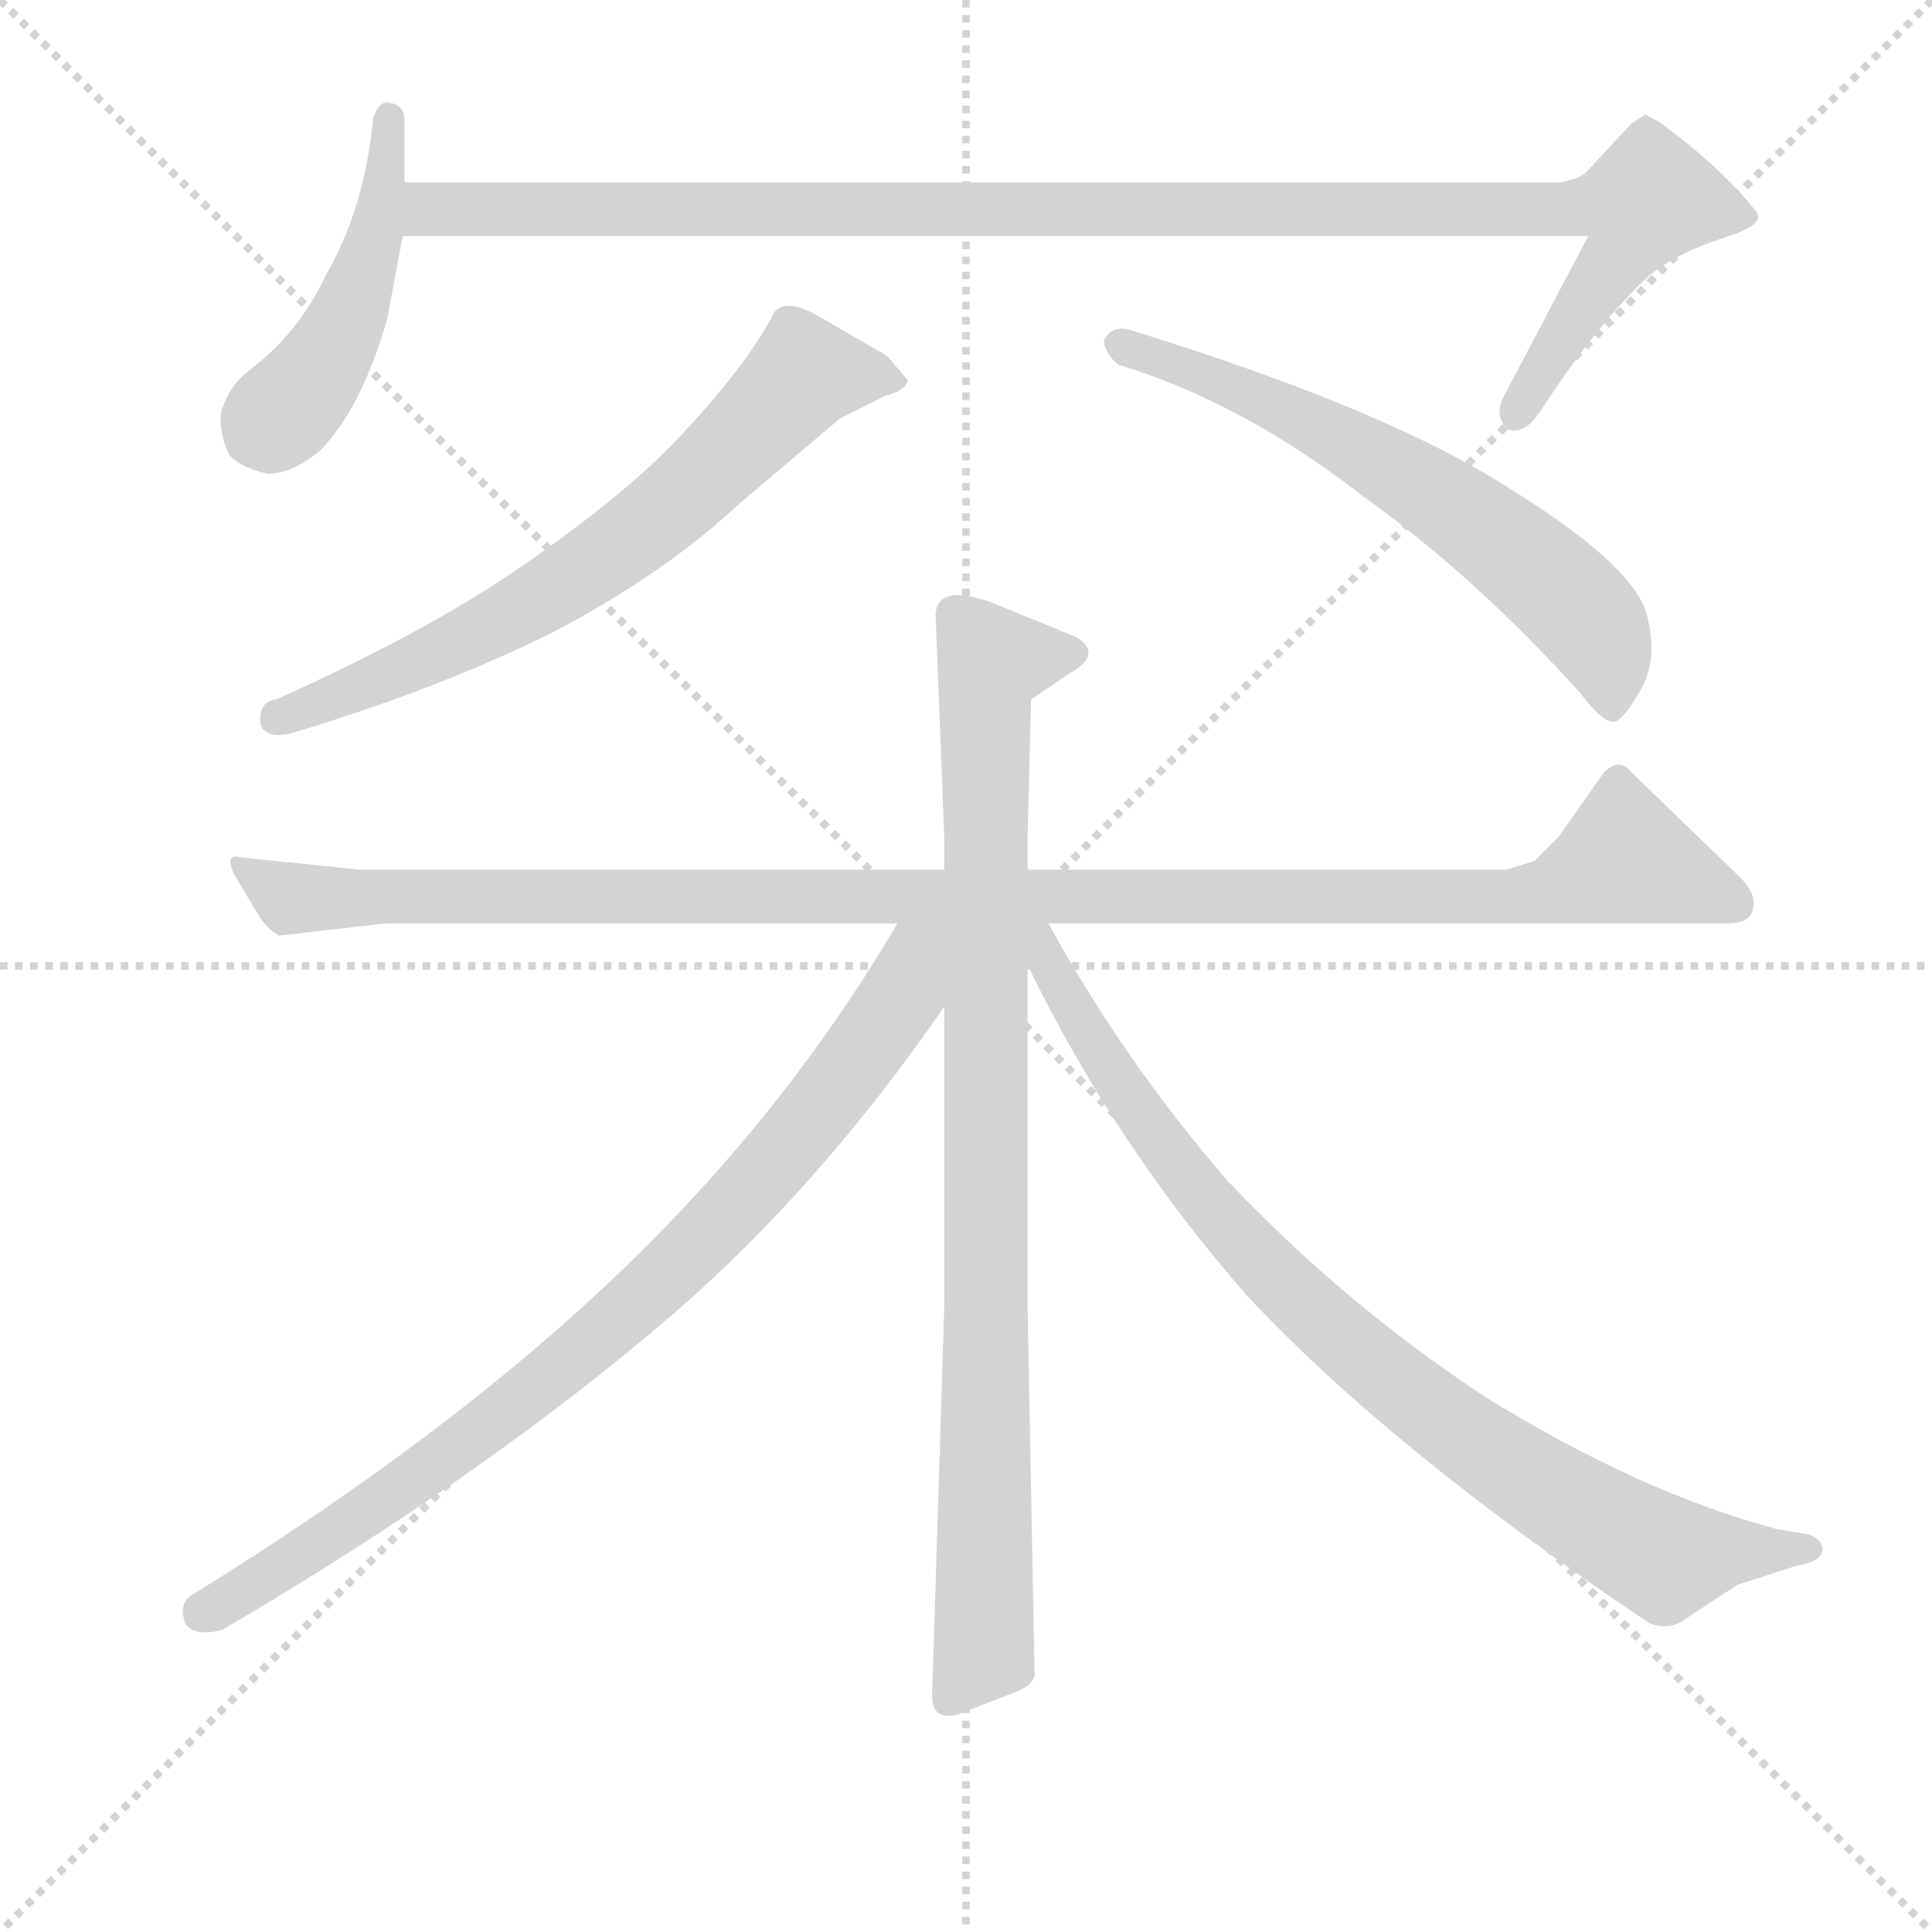 <svg version="1.1" viewBox="0 0 1024 1024" xmlns="http://www.w3.org/2000/svg">
  <g stroke="lightgray" stroke-dasharray="1,1" stroke-width="1" transform="scale(4, 4)">
    <line x1="0" y1="0" x2="256" y2="256"></line>
    <line x1="256" y1="0" x2="0" y2="256"></line>
    <line x1="128" y1="0" x2="128" y2="256"></line>
    <line x1="0" y1="128" x2="256" y2="128"></line>
  </g>
  <g transform="scale(0.92, -0.92) translate(60, -900)">
    <style type="text/css">
      
        @keyframes keyframes0 {
          from {
            stroke: blue;
            stroke-dashoffset: 462;
            stroke-width: 128;
          }
          60% {
            animation-timing-function: step-end;
            stroke: blue;
            stroke-dashoffset: 0;
            stroke-width: 128;
          }
          to {
            stroke: black;
            stroke-width: 1024;
          }
        }
        #make-me-a-hanzi-animation-0 {
          animation: keyframes0 0.626s both;
          animation-delay: 0s;
          animation-timing-function: linear;
        }
      
        @keyframes keyframes1 {
          from {
            stroke: blue;
            stroke-dashoffset: 1109;
            stroke-width: 128;
          }
          78% {
            animation-timing-function: step-end;
            stroke: blue;
            stroke-dashoffset: 0;
            stroke-width: 128;
          }
          to {
            stroke: black;
            stroke-width: 1024;
          }
        }
        #make-me-a-hanzi-animation-1 {
          animation: keyframes1 1.153s both;
          animation-delay: 0.626s;
          animation-timing-function: linear;
        }
      
        @keyframes keyframes2 {
          from {
            stroke: blue;
            stroke-dashoffset: 674;
            stroke-width: 128;
          }
          69% {
            animation-timing-function: step-end;
            stroke: blue;
            stroke-dashoffset: 0;
            stroke-width: 128;
          }
          to {
            stroke: black;
            stroke-width: 1024;
          }
        }
        #make-me-a-hanzi-animation-2 {
          animation: keyframes2 0.799s both;
          animation-delay: 1.778s;
          animation-timing-function: linear;
        }
      
        @keyframes keyframes3 {
          from {
            stroke: blue;
            stroke-dashoffset: 627;
            stroke-width: 128;
          }
          67% {
            animation-timing-function: step-end;
            stroke: blue;
            stroke-dashoffset: 0;
            stroke-width: 128;
          }
          to {
            stroke: black;
            stroke-width: 1024;
          }
        }
        #make-me-a-hanzi-animation-3 {
          animation: keyframes3 0.76s both;
          animation-delay: 2.577s;
          animation-timing-function: linear;
        }
      
        @keyframes keyframes4 {
          from {
            stroke: blue;
            stroke-dashoffset: 1123;
            stroke-width: 128;
          }
          79% {
            animation-timing-function: step-end;
            stroke: blue;
            stroke-dashoffset: 0;
            stroke-width: 128;
          }
          to {
            stroke: black;
            stroke-width: 1024;
          }
        }
        #make-me-a-hanzi-animation-4 {
          animation: keyframes4 1.164s both;
          animation-delay: 3.337s;
          animation-timing-function: linear;
        }
      
        @keyframes keyframes5 {
          from {
            stroke: blue;
            stroke-dashoffset: 906;
            stroke-width: 128;
          }
          75% {
            animation-timing-function: step-end;
            stroke: blue;
            stroke-dashoffset: 0;
            stroke-width: 128;
          }
          to {
            stroke: black;
            stroke-width: 1024;
          }
        }
        #make-me-a-hanzi-animation-5 {
          animation: keyframes5 0.987s both;
          animation-delay: 4.501s;
          animation-timing-function: linear;
        }
      
        @keyframes keyframes6 {
          from {
            stroke: blue;
            stroke-dashoffset: 838;
            stroke-width: 128;
          }
          73% {
            animation-timing-function: step-end;
            stroke: blue;
            stroke-dashoffset: 0;
            stroke-width: 128;
          }
          to {
            stroke: black;
            stroke-width: 1024;
          }
        }
        #make-me-a-hanzi-animation-6 {
          animation: keyframes6 0.932s both;
          animation-delay: 5.488s;
          animation-timing-function: linear;
        }
      
        @keyframes keyframes7 {
          from {
            stroke: blue;
            stroke-dashoffset: 858;
            stroke-width: 128;
          }
          74% {
            animation-timing-function: step-end;
            stroke: blue;
            stroke-dashoffset: 0;
            stroke-width: 128;
          }
          to {
            stroke: black;
            stroke-width: 1024;
          }
        }
        #make-me-a-hanzi-animation-7 {
          animation: keyframes7 0.948s both;
          animation-delay: 6.42s;
          animation-timing-function: linear;
        }
      
    </style>
    
      <path d="M 173 795 L 173 831 Q 173 840 163 841 Q 158 841 155 832 Q 150 780 128 742 Q 112 708 84 687 Q 71 677 67 661 Q 67 648 72 638 Q 78 631 94 627 Q 108 627 124 640 Q 148 664 163 716 L 172 764 L 173 795 Z" fill="lightgray"></path>
    
      <path d="M 172 764 L 855 764 L 806 671 Q 801 661 808 653 Q 817 649 826 661 Q 861 715 891 742 Q 906 754 933 763 Q 959 771 951 779 Q 932 803 897 829 L 888 834 L 880 829 L 854 801 Q 850 797 839 795 L 173 795 C 143 795 142 764 172 764 Z" fill="lightgray"></path>
    
      <path d="M 386 720 Q 372 692 334 651 Q 303 617 241 574 Q 186 536 99 497 Q 89 496 90 483 Q 92 475 106 477 Q 193 503 259 536 Q 322 569 365 609 L 424 659 L 450 672 Q 462 675 463 681 L 451 695 L 413 717 Q 393 729 386 720 Z" fill="lightgray"></path>
    
      <path d="M 584 690 Q 656 668 724 615 Q 790 568 851 500 Q 863 484 870 484 Q 876 486 886 504 Q 895 521 889 545 Q 882 574 809 619 Q 739 664 594 709 Q 581 714 576 704 Q 576 697 584 690 Z" fill="lightgray"></path>
    
      <path d="M 484 399 L 147 399 L 79 406 Q 69 409 75 396 L 90 371 Q 96 363 101 361 L 162 368 L 457 368 L 544 368 L 935 368 Q 949 368 950 377 Q 952 386 941 396 L 880 455 Q 873 464 864 455 L 838 418 L 824 404 L 808 399 L 532 399 L 484 399 Z" fill="lightgray"></path>
    
      <path d="M 484 320 L 484 147 L 477 -77 Q 477 -91 491 -88 L 522 -76 Q 537 -71 536 -63 L 532 147 L 532 344 L 532 399 L 532 418 L 534 497 L 556 512 Q 576 523 560 533 L 511 553 Q 480 564 479 546 L 484 418 L 484 399 L 484 320 Z" fill="lightgray"></path>
    
      <path d="M 457 368 Q 393 259 297 167 Q 199 73 52 -18 Q 42 -23 47 -36 Q 53 -43 68 -39 Q 220 50 329 144 Q 412 216 484 320 C 523 375 476 400 457 368 Z" fill="lightgray"></path>
    
      <path d="M 532 344 Q 582 241 658 154 Q 741 65 890 -35 Q 902 -40 912 -32 L 941 -13 L 975 -2 Q 989 0 990 7 Q 990 13 982 16 L 964 19 Q 885 40 796 95 Q 714 149 647 220 Q 588 288 544 368 C 529 394 517 374 532 344 Z" fill="lightgray"></path>
    
    
      <clipPath id="make-me-a-hanzi-clip-0">
        <path d="M 173 795 L 173 831 Q 173 840 163 841 Q 158 841 155 832 Q 150 780 128 742 Q 112 708 84 687 Q 71 677 67 661 Q 67 648 72 638 Q 78 631 94 627 Q 108 627 124 640 Q 148 664 163 716 L 172 764 L 173 795 Z"></path>
      </clipPath>
      <path clip-path="url(#make-me-a-hanzi-clip-0)" d="M 164 832 L 156 761 L 140 714 L 118 679 L 87 649" fill="none" id="make-me-a-hanzi-animation-0" stroke-dasharray="334 668" stroke-linecap="round"></path>
    
      <clipPath id="make-me-a-hanzi-clip-1">
        <path d="M 172 764 L 855 764 L 806 671 Q 801 661 808 653 Q 817 649 826 661 Q 861 715 891 742 Q 906 754 933 763 Q 959 771 951 779 Q 932 803 897 829 L 888 834 L 880 829 L 854 801 Q 850 797 839 795 L 173 795 C 143 795 142 764 172 764 Z"></path>
      </clipPath>
      <path clip-path="url(#make-me-a-hanzi-clip-1)" d="M 180 772 L 188 780 L 886 783 L 882 768 L 813 660" fill="none" id="make-me-a-hanzi-animation-1" stroke-dasharray="981 1962" stroke-linecap="round"></path>
    
      <clipPath id="make-me-a-hanzi-clip-2">
        <path d="M 386 720 Q 372 692 334 651 Q 303 617 241 574 Q 186 536 99 497 Q 89 496 90 483 Q 92 475 106 477 Q 193 503 259 536 Q 322 569 365 609 L 424 659 L 450 672 Q 462 675 463 681 L 451 695 L 413 717 Q 393 729 386 720 Z"></path>
      </clipPath>
      <path clip-path="url(#make-me-a-hanzi-clip-2)" d="M 454 680 L 404 685 L 334 615 L 269 566 L 195 525 L 99 487" fill="none" id="make-me-a-hanzi-animation-2" stroke-dasharray="546 1092" stroke-linecap="round"></path>
    
      <clipPath id="make-me-a-hanzi-clip-3">
        <path d="M 584 690 Q 656 668 724 615 Q 790 568 851 500 Q 863 484 870 484 Q 876 486 886 504 Q 895 521 889 545 Q 882 574 809 619 Q 739 664 594 709 Q 581 714 576 704 Q 576 697 584 690 Z"></path>
      </clipPath>
      <path clip-path="url(#make-me-a-hanzi-clip-3)" d="M 584 702 L 685 662 L 804 589 L 858 538 L 867 518 L 869 492" fill="none" id="make-me-a-hanzi-animation-3" stroke-dasharray="499 998" stroke-linecap="round"></path>
    
      <clipPath id="make-me-a-hanzi-clip-4">
        <path d="M 484 399 L 147 399 L 79 406 Q 69 409 75 396 L 90 371 Q 96 363 101 361 L 162 368 L 457 368 L 544 368 L 935 368 Q 949 368 950 377 Q 952 386 941 396 L 880 455 Q 873 464 864 455 L 838 418 L 824 404 L 808 399 L 532 399 L 484 399 Z"></path>
      </clipPath>
      <path clip-path="url(#make-me-a-hanzi-clip-4)" d="M 85 398 L 111 383 L 802 383 L 833 386 L 876 406 L 938 380" fill="none" id="make-me-a-hanzi-animation-4" stroke-dasharray="995 1990" stroke-linecap="round"></path>
    
      <clipPath id="make-me-a-hanzi-clip-5">
        <path d="M 484 320 L 484 147 L 477 -77 Q 477 -91 491 -88 L 522 -76 Q 537 -71 536 -63 L 532 147 L 532 344 L 532 399 L 532 418 L 534 497 L 556 512 Q 576 523 560 533 L 511 553 Q 480 564 479 546 L 484 418 L 484 399 L 484 320 Z"></path>
      </clipPath>
      <path clip-path="url(#make-me-a-hanzi-clip-5)" d="M 556 523 L 511 519 L 507 497 L 507 -51 L 487 -79" fill="none" id="make-me-a-hanzi-animation-5" stroke-dasharray="778 1556" stroke-linecap="round"></path>
    
      <clipPath id="make-me-a-hanzi-clip-6">
        <path d="M 457 368 Q 393 259 297 167 Q 199 73 52 -18 Q 42 -23 47 -36 Q 53 -43 68 -39 Q 220 50 329 144 Q 412 216 484 320 C 523 375 476 400 457 368 Z"></path>
      </clipPath>
      <path clip-path="url(#make-me-a-hanzi-clip-6)" d="M 477 362 L 431 286 L 322 163 L 220 77 L 56 -29" fill="none" id="make-me-a-hanzi-animation-6" stroke-dasharray="710 1420" stroke-linecap="round"></path>
    
      <clipPath id="make-me-a-hanzi-clip-7">
        <path d="M 532 344 Q 582 241 658 154 Q 741 65 890 -35 Q 902 -40 912 -32 L 941 -13 L 975 -2 Q 989 0 990 7 Q 990 13 982 16 L 964 19 Q 885 40 796 95 Q 714 149 647 220 Q 588 288 544 368 C 529 394 517 374 532 344 Z"></path>
      </clipPath>
      <path clip-path="url(#make-me-a-hanzi-clip-7)" d="M 538 362 L 568 303 L 630 215 L 676 163 L 760 90 L 899 2 L 982 8" fill="none" id="make-me-a-hanzi-animation-7" stroke-dasharray="730 1460" stroke-linecap="round"></path>
    
  </g>
</svg>